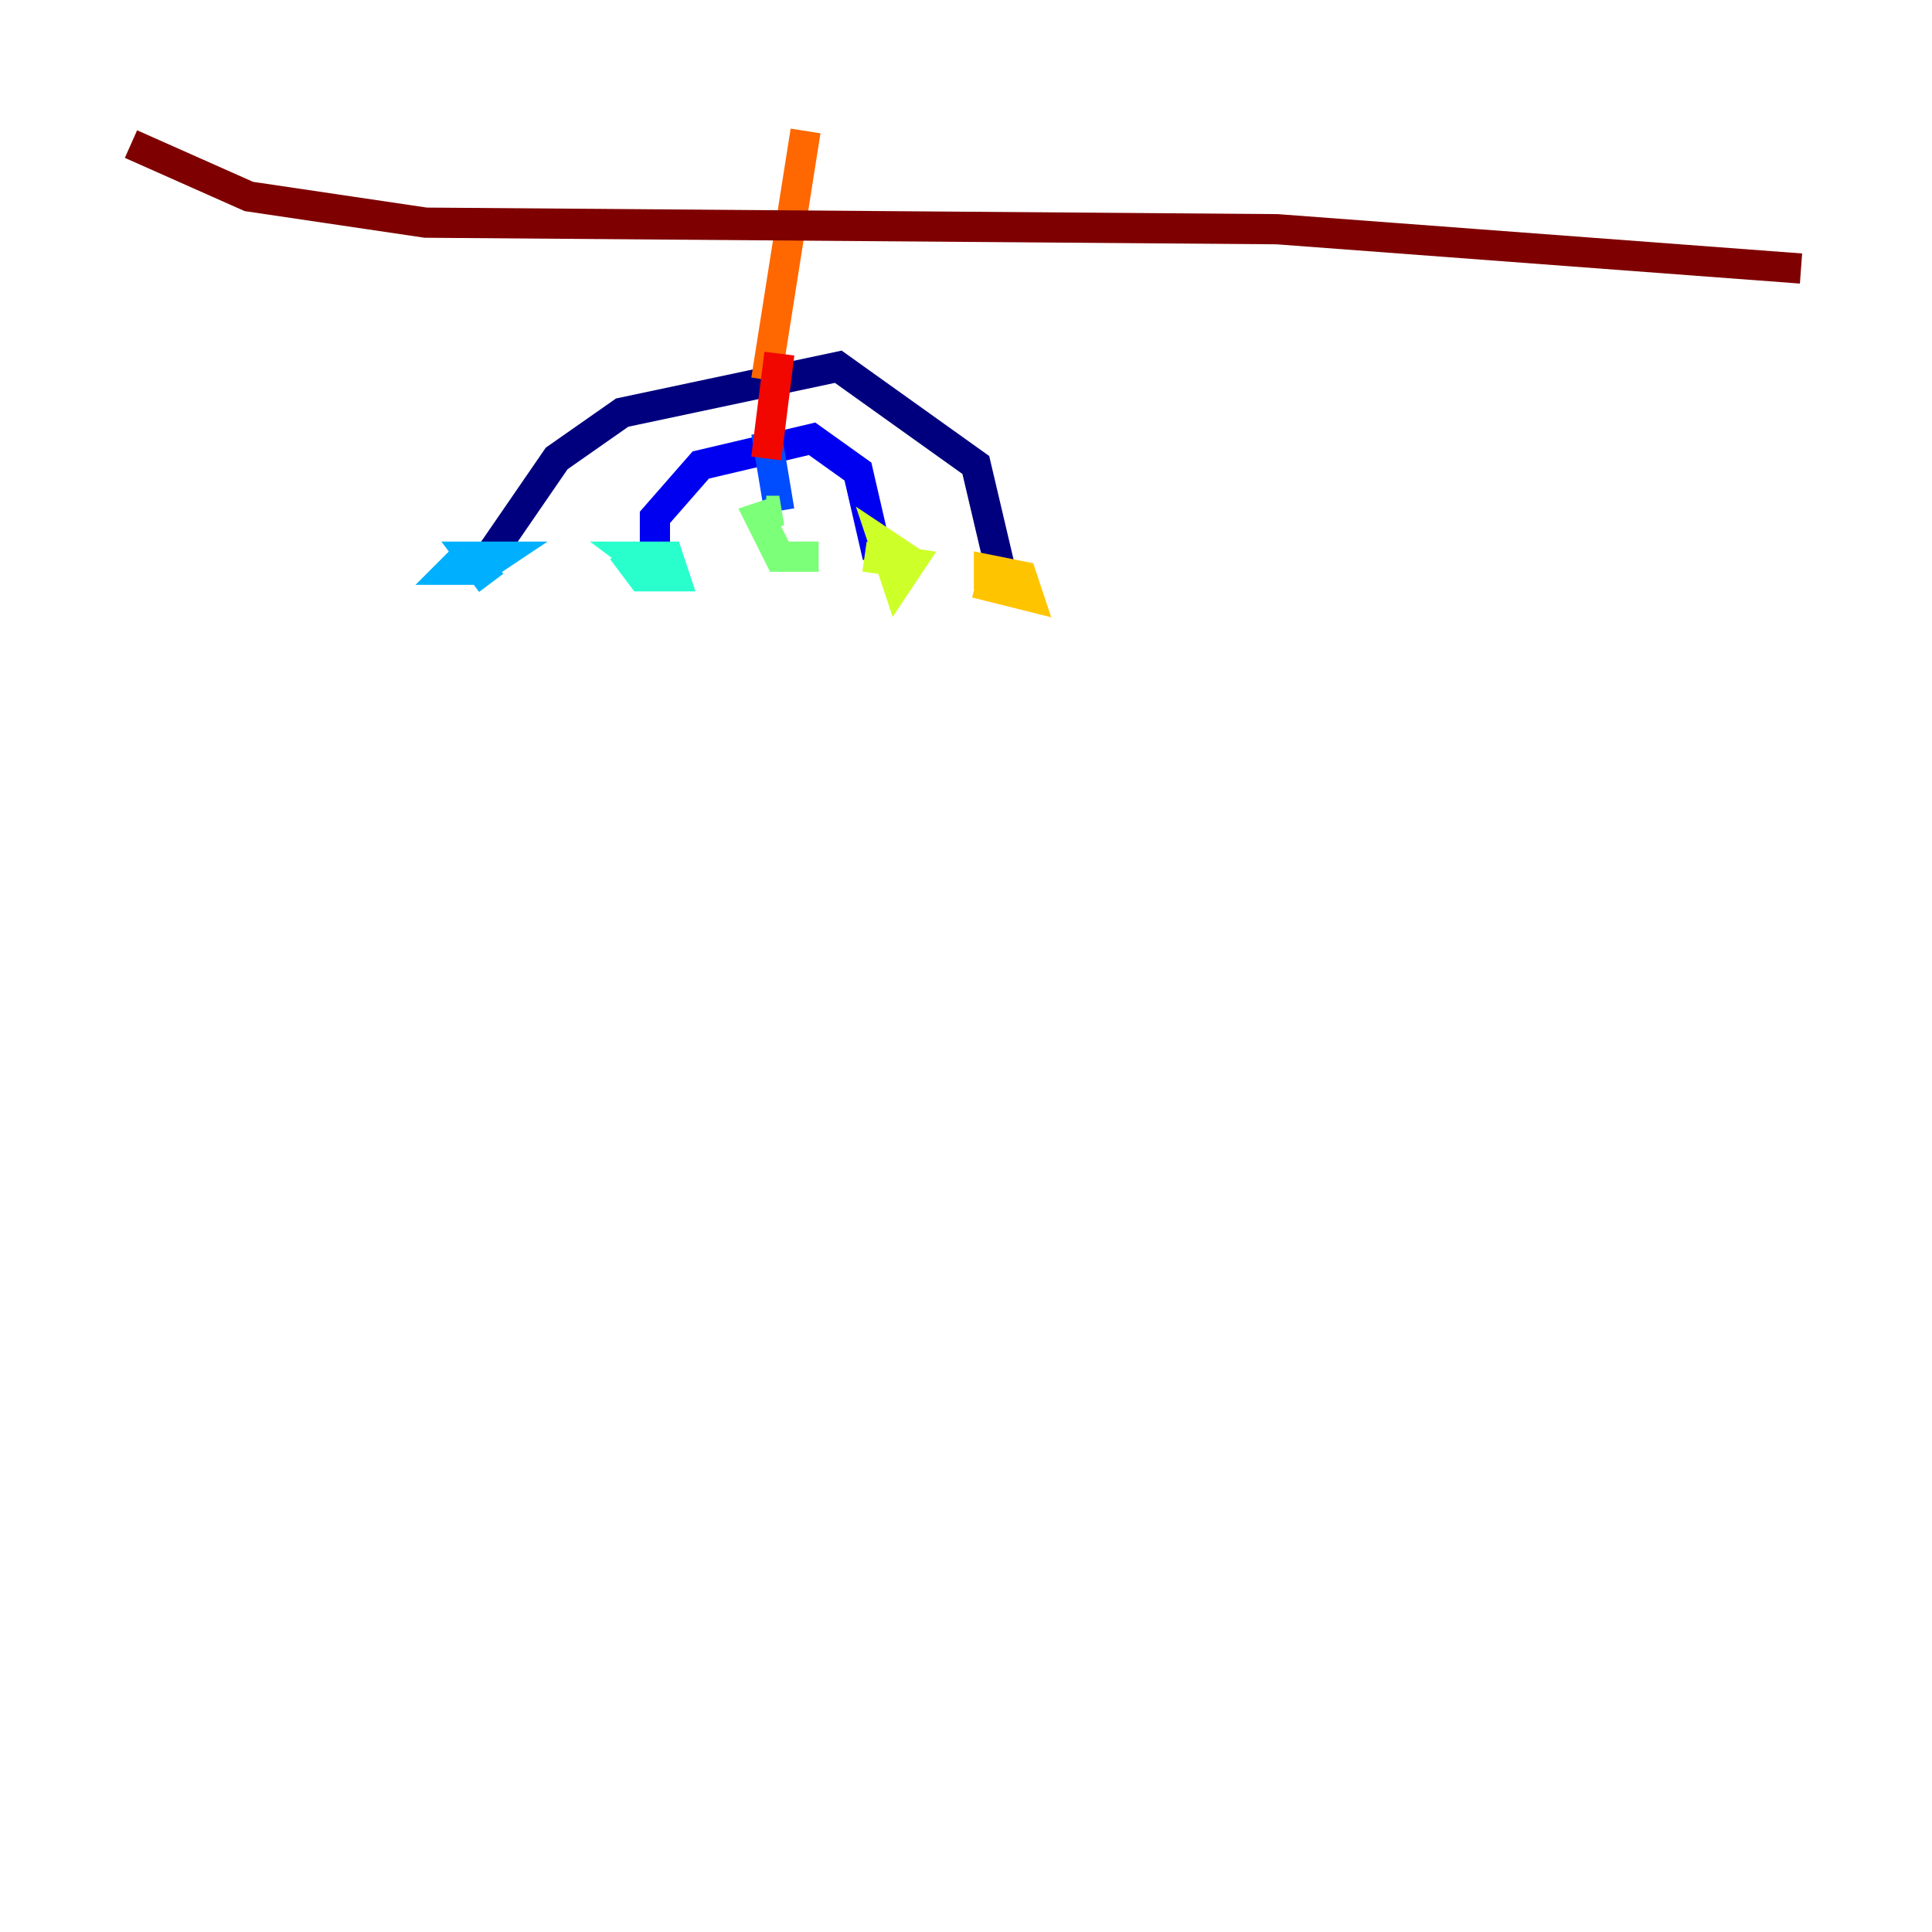 <?xml version="1.0" encoding="utf-8" ?>
<svg baseProfile="tiny" height="128" version="1.2" viewBox="0,0,128,128" width="128" xmlns="http://www.w3.org/2000/svg" xmlns:ev="http://www.w3.org/2001/xml-events" xmlns:xlink="http://www.w3.org/1999/xlink"><defs /><polyline fill="none" points="32.108,37.315 36.881,30.373 41.22,27.336 55.539,24.298 64.651,30.807 66.386,38.183" stroke="#00007f" stroke-width="2" /><polyline fill="none" points="43.39,36.447 43.39,34.278 46.427,30.807 53.803,29.071 56.841,31.241 58.142,36.881" stroke="#0000f1" stroke-width="2" /><polyline fill="none" points="50.766,28.637 51.634,33.844" stroke="#004cff" stroke-width="2" /><polyline fill="none" points="32.542,38.617 31.241,36.881 32.976,36.881 31.675,37.749 29.939,37.749 30.807,36.881" stroke="#00b0ff" stroke-width="2" /><polyline fill="none" points="43.824,38.183 42.088,36.881 44.258,36.881 44.691,38.183 42.522,38.183 41.22,36.447" stroke="#29ffcd" stroke-width="2" /><polyline fill="none" points="54.237,36.881 51.634,36.881 50.332,34.278 51.634,33.844 50.766,33.844" stroke="#7cff79" stroke-width="2" /><polyline fill="none" points="57.275,36.881 60.312,37.315 59.444,38.617 58.576,36.014 61.18,37.749" stroke="#cdff29" stroke-width="2" /><polyline fill="none" points="65.519,39.051 65.519,37.749 67.688,38.183 68.122,39.485 64.651,38.617" stroke="#ffc400" stroke-width="2" /><polyline fill="none" points="50.766,25.166 53.37,8.678" stroke="#ff6700" stroke-width="2" /><polyline fill="none" points="51.634,23.43 50.766,30.373" stroke="#f10700" stroke-width="2" /><polyline fill="none" points="8.678,9.546 16.488,13.017 28.203,14.752 84.61,15.186 119.322,17.79" stroke="#7f0000" stroke-width="2" /></svg>